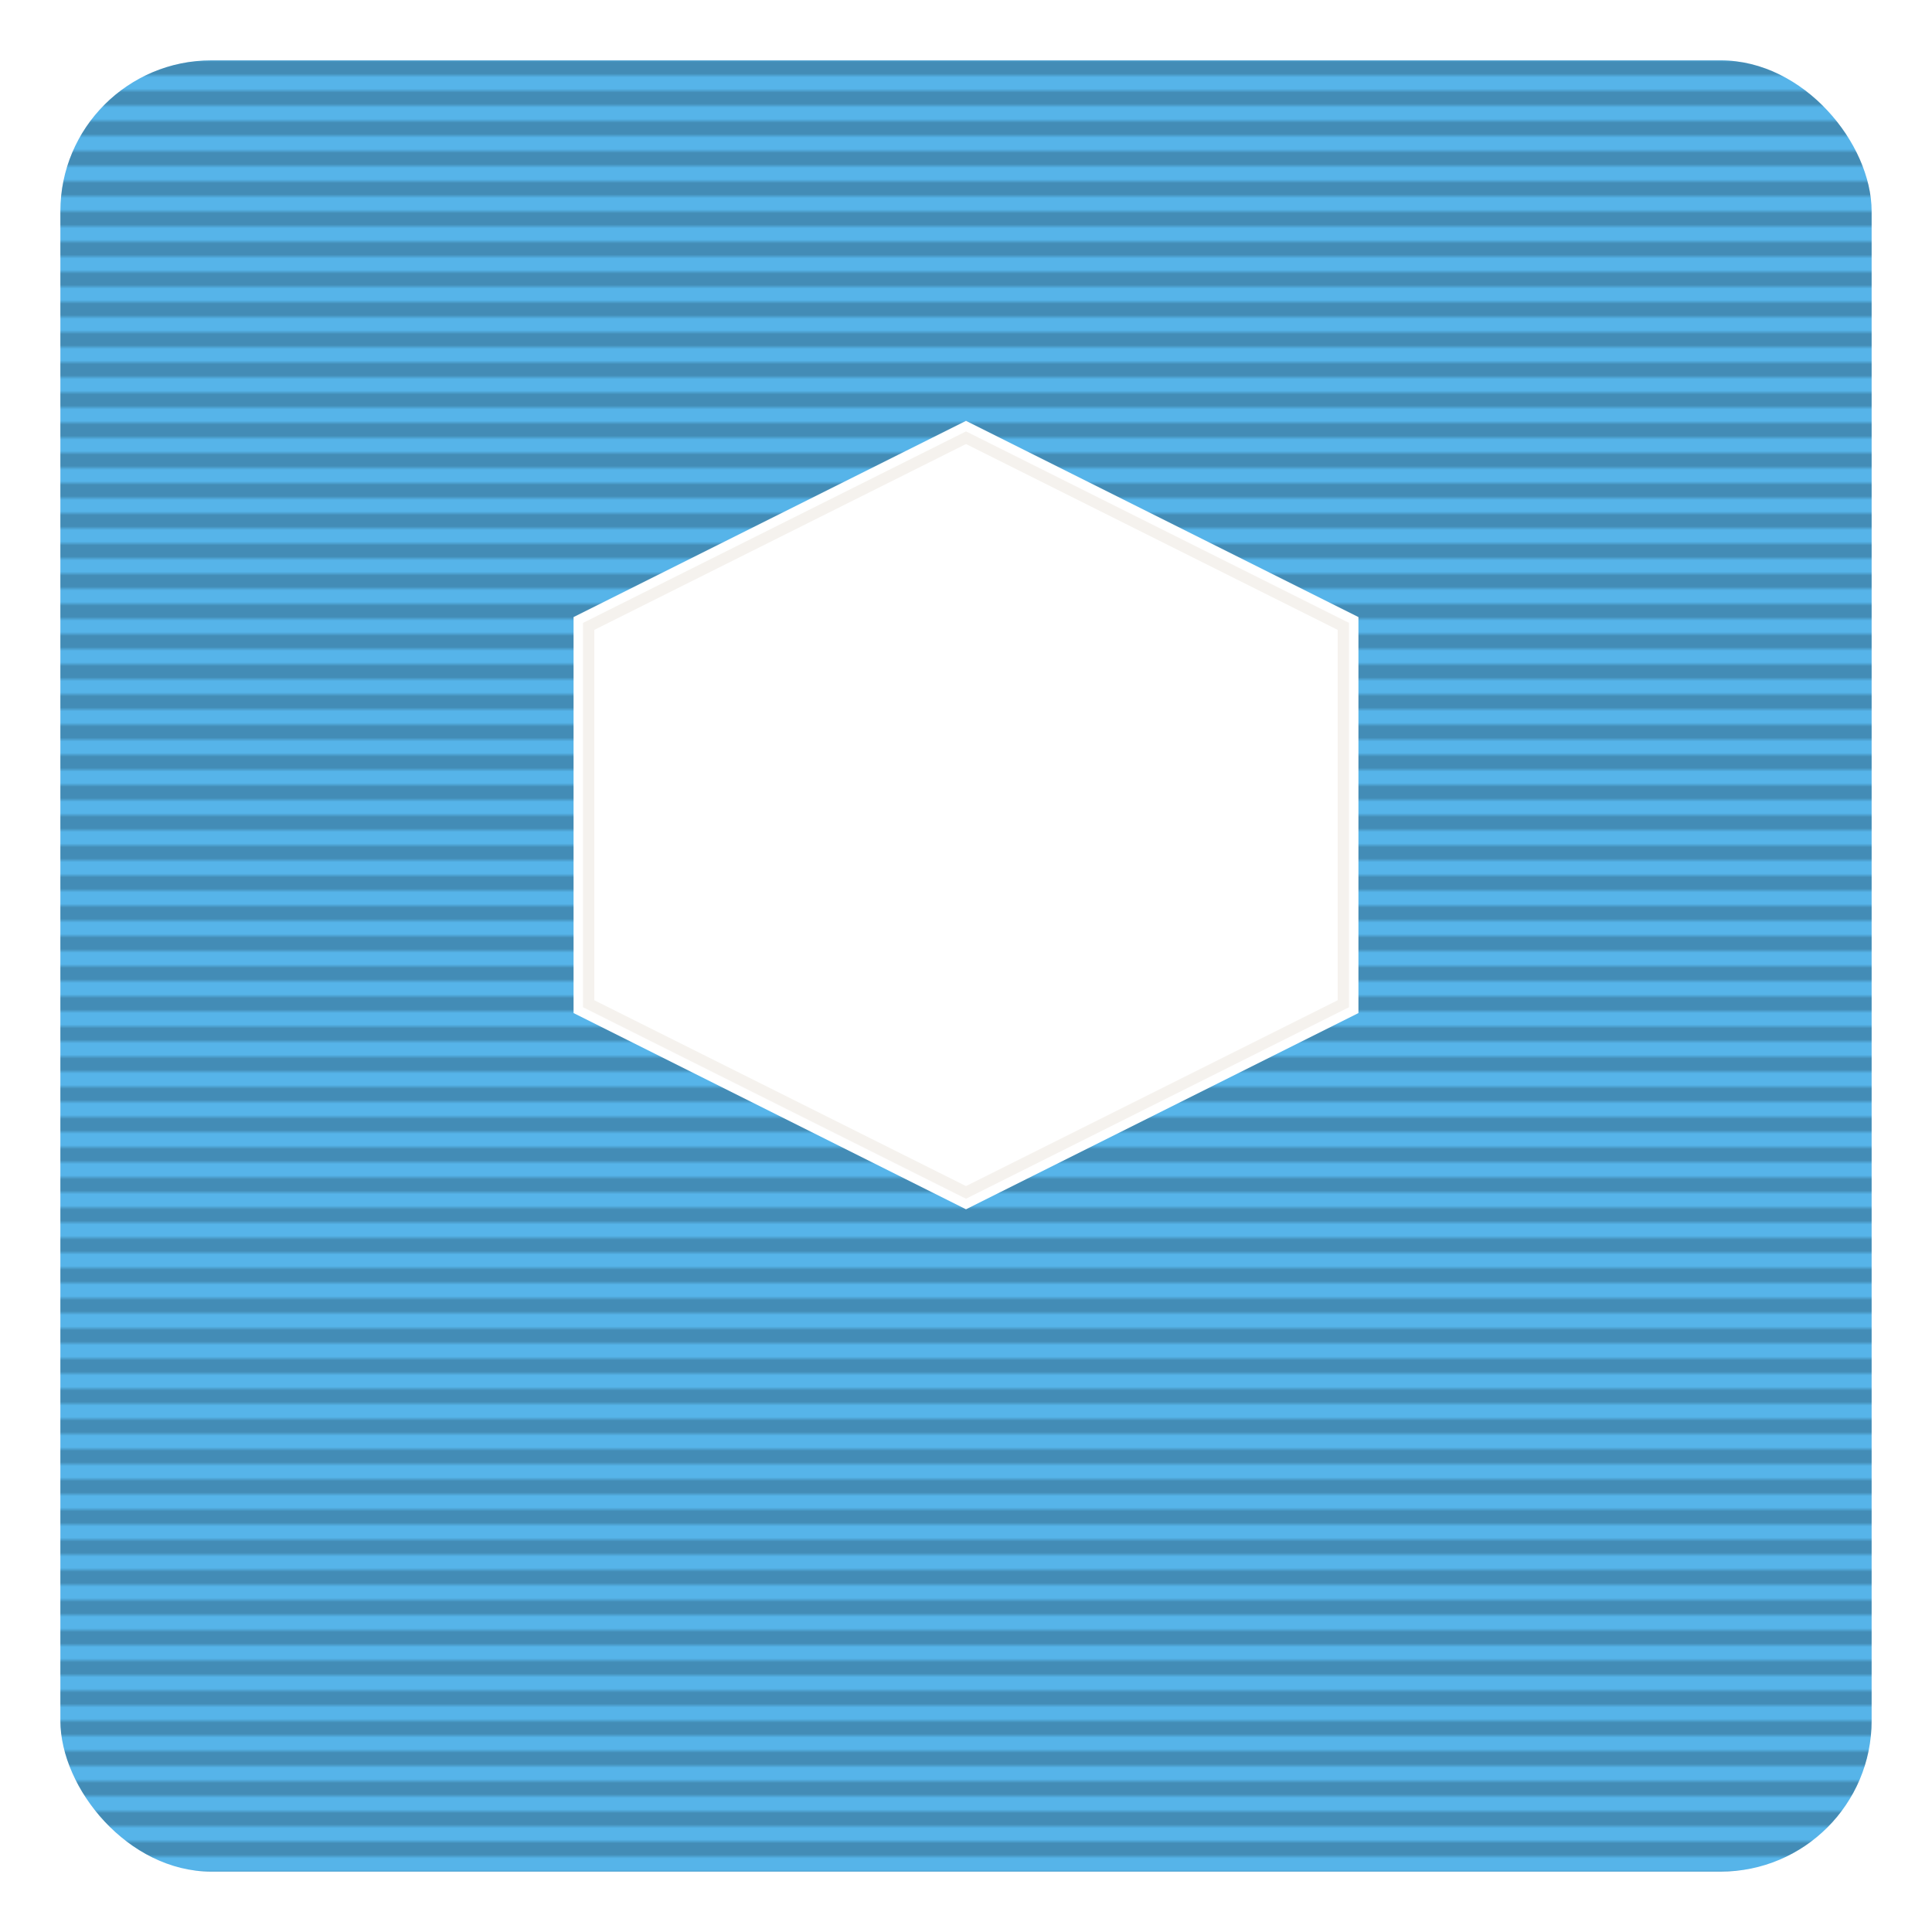 <svg viewBox="0 0 512 512" xmlns="http://www.w3.org/2000/svg">
  <defs>
    <pattern id="p-lines" width="8" height="8" patternUnits="userSpaceOnUse">
      <rect width="8" height="4" fill="#000" opacity=".22"/>
    </pattern>
    <clipPath id="clip"><rect x="16" y="16" width="480" height="480" rx="40" ry="40"/></clipPath>
  </defs>
  <rect x="16" y="16" width="480" height="480" rx="40" ry="40" fill="#56B4E9"/>
  <rect x="16" y="16" width="480" height="480" clip-path="url(#clip)" fill="url(#p-lines)"/>
  <polygon points="256,116 356,166 356,266 256,316 156,266 156,166"
           fill="#fff" stroke="#fff" stroke-width="8"/>
  <polygon points="256,116 356,166 356,266 256,316 156,266 156,166"
           fill="none" stroke="#F4F1EC" stroke-width="3" opacity=".9"/>
</svg>
